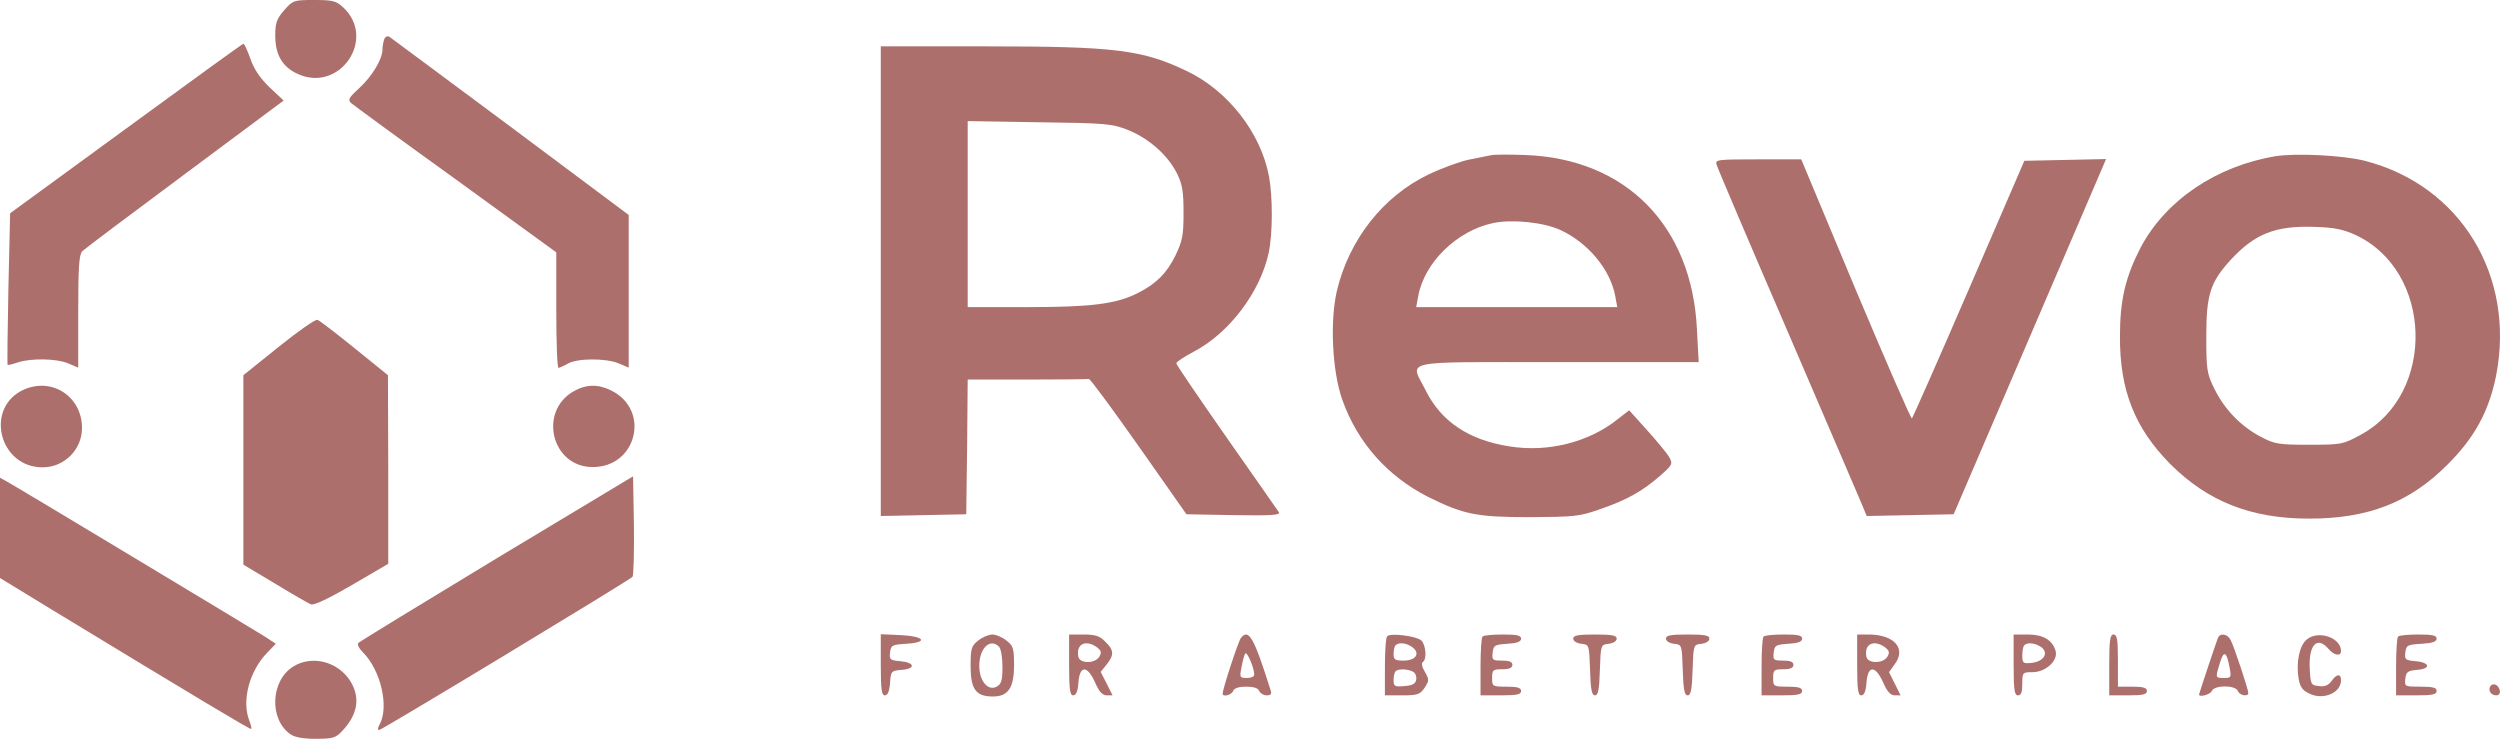 <svg width="239" height="71" viewBox="0 0 239 71" fill="none" xmlns="http://www.w3.org/2000/svg">
<path d="M27.172 0.969C26.452 1.8 26.313 2.188 26.313 3.407C26.313 5.207 26.978 6.371 28.391 7.035C32.434 8.974 36.063 3.712 32.795 0.692C32.13 0.083 31.797 0 30.052 0C28.086 0 28.003 0.028 27.172 0.969Z" fill="#AD6F6C"/>
<path d="M36.728 3.767C36.645 4.016 36.562 4.432 36.562 4.736C36.562 5.65 35.565 7.312 34.346 8.42C33.376 9.307 33.238 9.528 33.542 9.833C33.764 10.027 38.251 13.323 43.569 17.145L53.181 24.125V29.665C53.181 32.684 53.264 35.177 53.402 35.177C53.513 35.149 53.901 34.983 54.288 34.761C55.203 34.235 57.917 34.235 59.136 34.733L60.105 35.149V20.552L48.832 12.132C42.6 7.506 37.393 3.628 37.226 3.518C37.032 3.407 36.811 3.518 36.728 3.767Z" fill="#AD6F6C"/>
<path d="M12.049 12.298L0.969 20.386L0.803 27.587C0.72 31.52 0.692 34.817 0.72 34.872C0.776 34.927 1.191 34.817 1.69 34.65C2.936 34.235 5.373 34.263 6.509 34.733L7.478 35.149V29.776C7.478 25.51 7.562 24.347 7.866 24.014C8.088 23.793 12.52 20.469 17.699 16.619L27.116 9.611L25.759 8.337C24.845 7.451 24.264 6.592 23.931 5.595C23.654 4.819 23.349 4.155 23.266 4.182C23.183 4.182 18.142 7.839 12.049 12.298Z" fill="#AD6F6C"/>
<path d="M84.203 49.331L92.374 49.164L92.457 42.711L92.512 36.285H98.19C101.32 36.285 103.951 36.257 104.09 36.229C104.201 36.174 106.333 39.082 108.854 42.655L113.424 49.164L117.939 49.247C121.567 49.303 122.426 49.247 122.26 48.97C122.121 48.776 119.878 45.536 117.246 41.797C114.615 38.03 112.455 34.872 112.455 34.733C112.455 34.595 113.175 34.124 114.061 33.653C117.496 31.881 120.487 27.92 121.29 24.153C121.678 22.325 121.678 18.835 121.318 16.868C120.543 12.713 117.413 8.697 113.507 6.814C109.214 4.764 106.721 4.432 94.257 4.432H84.203V49.331ZM107.857 12.437C109.851 13.24 111.651 14.846 112.51 16.564C113.036 17.616 113.147 18.308 113.147 20.358C113.147 22.519 113.036 23.045 112.372 24.43C111.541 26.119 110.544 27.116 108.799 28.003C106.749 29.055 104.367 29.36 98.273 29.36H92.512V11.578L99.381 11.689C105.779 11.772 106.333 11.827 107.857 12.437Z" fill="#AD6F6C"/>
<path d="M142.507 14.846C142.203 14.902 141.261 15.095 140.43 15.262C139.599 15.428 137.854 16.065 136.58 16.674C132.231 18.752 128.963 22.906 127.799 27.837C127.135 30.745 127.356 35.481 128.326 38.224C129.766 42.295 132.647 45.536 136.524 47.502C139.931 49.192 141.178 49.441 146.246 49.441C150.512 49.413 150.955 49.386 153.005 48.666C155.553 47.779 156.993 46.976 158.711 45.48C159.874 44.456 159.929 44.345 159.597 43.735C159.403 43.375 158.434 42.212 157.492 41.16L155.747 39.221L154.611 40.107C151.897 42.267 147.991 43.264 144.363 42.683C140.458 42.101 137.771 40.301 136.303 37.337C134.807 34.346 133.505 34.623 148.905 34.623H162.395L162.228 31.493C161.757 21.605 155.47 15.179 145.831 14.819C144.308 14.763 142.812 14.763 142.507 14.846ZM149.182 21.992C151.814 23.211 153.947 25.759 154.417 28.308L154.611 29.36H135.389L135.583 28.308C136.164 25.095 139.294 22.048 142.729 21.328C144.529 20.94 147.576 21.244 149.182 21.992Z" fill="#AD6F6C"/>
<path d="M217.569 14.929C211.863 15.871 207.016 19.167 204.634 23.682C203.194 26.479 202.668 28.695 202.668 32.13C202.64 37.309 204.08 40.91 207.459 44.345C211.06 47.946 215.187 49.58 220.755 49.58C226.377 49.58 230.338 48.056 233.939 44.456C236.543 41.88 237.927 39.359 238.62 35.952C240.503 26.396 235.241 17.727 226.073 15.372C223.995 14.846 219.536 14.625 217.569 14.929ZM225.186 22.463C232.582 25.898 232.914 37.642 225.713 41.547C223.995 42.489 223.857 42.517 220.755 42.517C217.819 42.517 217.458 42.461 216.101 41.741C214.218 40.744 212.667 39.138 211.697 37.171C210.977 35.703 210.922 35.37 210.922 32.13C210.922 28.141 211.309 26.95 213.304 24.79C215.575 22.352 217.514 21.577 221.17 21.688C223.137 21.743 223.968 21.909 225.186 22.463Z" fill="#AD6F6C"/>
<path d="M164.112 15.76C164.195 16.065 167.214 23.156 170.815 31.493C174.388 39.83 177.601 47.253 177.905 48.001L178.459 49.331L186.769 49.164L193.666 33.099C197.46 24.264 200.729 16.619 200.95 16.12L201.338 15.206L193.527 15.373L188.237 27.615C185.329 34.346 182.863 39.913 182.78 39.996C182.697 40.079 180.288 34.54 177.407 27.698L172.2 15.234H168.073C164.112 15.234 163.946 15.262 164.112 15.76Z" fill="#AD6F6C"/>
<path d="M26.646 33.155L23.267 35.869V53.984L26.286 55.784C27.92 56.781 29.471 57.668 29.72 57.778C30.025 57.889 31.465 57.197 33.653 55.923L37.116 53.901V44.871L37.088 35.869L33.903 33.293C32.158 31.881 30.579 30.662 30.357 30.579C30.163 30.496 28.501 31.659 26.646 33.155Z" fill="#AD6F6C"/>
<path d="M2.327 37.226C-1.496 38.888 -0.138 44.677 4.072 44.677C6.149 44.677 7.839 42.988 7.839 40.91C7.839 37.947 5.041 36.063 2.327 37.226Z" fill="#AD6F6C"/>
<path d="M54.815 37.42C51.463 39.359 52.737 44.594 56.587 44.65C60.853 44.733 62.238 39.221 58.443 37.337C57.169 36.7 56.033 36.728 54.815 37.42Z" fill="#AD6F6C"/>
<path d="M47.53 53.347C40.384 57.668 34.401 61.324 34.263 61.462C34.124 61.601 34.318 61.989 34.706 62.376C36.395 64.066 37.199 67.528 36.312 69.218C36.118 69.522 36.091 69.799 36.229 69.799C36.479 69.799 60.077 55.535 60.465 55.147C60.576 55.036 60.631 52.82 60.604 50.245L60.521 45.536L47.53 53.347Z" fill="#AD6F6C"/>
<path d="M0 55.258L4.764 58.166C18.447 66.476 23.931 69.772 24.014 69.689C24.07 69.633 23.987 69.273 23.82 68.858C23.1 66.947 23.848 64.149 25.538 62.404L26.369 61.545L25.316 60.853C23.654 59.828 1.302 46.367 0.609 46.007L0 45.674V55.258Z" fill="#AD6F6C"/>
<path d="M84.203 63.567C84.203 65.922 84.286 66.476 84.59 66.476C84.867 66.476 85.034 66.088 85.089 65.285C85.172 64.149 85.2 64.121 86.225 64.038C87.582 63.927 87.443 63.318 86.031 63.207C85.089 63.124 85.006 63.041 85.089 62.376C85.172 61.684 85.283 61.628 86.64 61.545C88.8 61.407 88.385 60.825 86.058 60.714L84.203 60.631V63.567Z" fill="#AD6F6C"/>
<path d="M93.509 61.241C92.872 61.739 92.789 61.989 92.789 63.678C92.789 65.894 93.287 66.586 94.922 66.586C96.39 66.586 96.944 65.755 96.944 63.567C96.944 61.989 96.861 61.739 96.224 61.241C95.808 60.908 95.199 60.659 94.866 60.659C94.534 60.659 93.924 60.908 93.509 61.241ZM95.503 61.822C95.697 62.016 95.836 62.875 95.836 63.761C95.836 65.063 95.725 65.395 95.282 65.645C94.451 66.088 93.62 65.118 93.62 63.65C93.62 61.989 94.645 60.964 95.503 61.822Z" fill="#AD6F6C"/>
<path d="M102.206 63.567C102.206 65.922 102.289 66.476 102.594 66.476C102.871 66.476 103.037 66.088 103.093 65.312C103.203 63.595 103.924 63.567 104.671 65.201C105.059 66.115 105.392 66.476 105.807 66.476H106.361L105.807 65.368L105.225 64.232L105.807 63.512C106.527 62.598 106.5 62.155 105.669 61.351C105.142 60.797 104.727 60.659 103.591 60.659H102.206V63.567ZM104.865 61.878C105.281 62.21 105.336 62.376 105.087 62.792C104.671 63.456 103.231 63.456 103.093 62.792C102.843 61.573 103.785 61.102 104.865 61.878Z" fill="#AD6F6C"/>
<path d="M118.631 60.991C118.382 61.296 116.886 65.866 116.886 66.309C116.886 66.669 117.745 66.448 117.883 66.06C117.994 65.783 118.437 65.645 119.13 65.645C119.85 65.645 120.293 65.783 120.376 66.06C120.487 66.282 120.792 66.476 121.096 66.476C121.512 66.476 121.595 66.337 121.457 65.949C119.878 60.936 119.379 60.05 118.631 60.991ZM119.905 64.454C119.933 64.675 119.628 64.814 119.213 64.814C118.521 64.814 118.493 64.758 118.687 63.789C118.798 63.207 118.936 62.626 119.047 62.487C119.185 62.21 119.878 63.761 119.905 64.454Z" fill="#AD6F6C"/>
<path d="M132.619 60.825C132.48 60.936 132.397 62.266 132.397 63.761V66.476H134.059C135.527 66.476 135.749 66.392 136.192 65.755C136.635 65.063 136.635 64.98 136.22 64.232C135.943 63.789 135.86 63.373 136.026 63.29C136.441 63.013 136.303 61.601 135.86 61.213C135.361 60.797 132.924 60.493 132.619 60.825ZM135.029 61.878C135.804 62.459 135.361 63.152 134.198 63.152C133.367 63.152 133.228 63.069 133.228 62.515C133.228 62.155 133.311 61.767 133.422 61.684C133.727 61.379 134.475 61.462 135.029 61.878ZM135.112 64.232C135.333 64.371 135.444 64.703 135.389 64.98C135.333 65.368 135.029 65.534 134.253 65.589C133.339 65.672 133.228 65.617 133.228 65.008C133.228 64.647 133.311 64.26 133.422 64.177C133.671 63.9 134.669 63.955 135.112 64.232Z" fill="#AD6F6C"/>
<path d="M141.732 60.853C141.621 60.936 141.538 62.266 141.538 63.761V66.476H143.477C145.028 66.476 145.416 66.392 145.416 66.06C145.416 65.755 145.083 65.645 144.031 65.645C142.673 65.645 142.646 65.617 142.646 64.814C142.646 64.038 142.729 63.983 143.615 63.983C144.28 63.983 144.585 63.844 144.585 63.567C144.585 63.263 144.28 63.152 143.587 63.152C142.673 63.152 142.618 63.096 142.701 62.376C142.784 61.684 142.895 61.628 144.114 61.545C145.028 61.49 145.416 61.351 145.416 61.047C145.416 60.742 145 60.659 143.671 60.659C142.701 60.659 141.815 60.742 141.732 60.853Z" fill="#AD6F6C"/>
<path d="M150.401 61.047C150.401 61.296 150.734 61.49 151.177 61.545C151.925 61.628 151.925 61.628 152.008 64.038C152.063 65.922 152.174 66.476 152.479 66.476C152.783 66.476 152.894 65.922 152.949 64.038C153.033 61.628 153.033 61.628 153.808 61.545C154.224 61.49 154.556 61.296 154.556 61.047C154.556 60.742 154.085 60.659 152.479 60.659C150.872 60.659 150.401 60.742 150.401 61.047Z" fill="#AD6F6C"/>
<path d="M159.265 61.047C159.265 61.296 159.597 61.49 160.04 61.545C160.788 61.628 160.788 61.628 160.871 64.038C160.926 65.922 161.037 66.476 161.342 66.476C161.647 66.476 161.757 65.922 161.813 64.038C161.896 61.628 161.896 61.628 162.671 61.545C163.087 61.49 163.419 61.296 163.419 61.047C163.419 60.742 162.948 60.659 161.342 60.659C159.735 60.659 159.265 60.742 159.265 61.047Z" fill="#AD6F6C"/>
<path d="M168.599 60.853C168.488 60.936 168.405 62.266 168.405 63.761V66.476H170.344C171.895 66.476 172.283 66.392 172.283 66.06C172.283 65.755 171.95 65.645 170.898 65.645C169.541 65.645 169.513 65.617 169.513 64.814C169.513 64.038 169.596 63.983 170.482 63.983C171.147 63.983 171.452 63.844 171.452 63.567C171.452 63.263 171.147 63.152 170.455 63.152C169.541 63.152 169.485 63.096 169.568 62.376C169.651 61.684 169.762 61.628 170.981 61.545C171.895 61.49 172.283 61.351 172.283 61.047C172.283 60.742 171.867 60.659 170.538 60.659C169.568 60.659 168.682 60.742 168.599 60.853Z" fill="#AD6F6C"/>
<path d="M177.545 63.567C177.545 65.922 177.628 66.476 177.933 66.476C178.21 66.476 178.376 66.088 178.432 65.312C178.543 63.595 179.263 63.567 180.011 65.201C180.398 66.115 180.731 66.476 181.146 66.476H181.7L180.592 64.26L181.146 63.484C182.254 61.989 181.091 60.659 178.626 60.659H177.545V63.567ZM180.204 61.878C180.62 62.21 180.675 62.376 180.426 62.792C180.011 63.456 178.57 63.456 178.432 62.792C178.182 61.573 179.124 61.102 180.204 61.878Z" fill="#AD6F6C"/>
<path d="M192.502 63.567C192.502 65.977 192.586 66.476 192.918 66.476C193.223 66.476 193.333 66.171 193.333 65.368C193.333 64.287 193.361 64.26 194.303 64.26C195.577 64.26 196.768 63.152 196.519 62.238C196.214 61.185 195.328 60.659 193.86 60.659H192.502V63.567ZM195.161 61.878C195.882 62.432 195.383 63.263 194.192 63.373C193.416 63.456 193.333 63.401 193.333 62.653C193.333 62.21 193.416 61.767 193.527 61.684C193.832 61.379 194.58 61.462 195.161 61.878Z" fill="#AD6F6C"/>
<path d="M201.643 63.567V66.476H203.443C204.856 66.476 205.244 66.392 205.244 66.06C205.244 65.755 204.911 65.645 203.859 65.645H202.474V63.152C202.474 61.13 202.391 60.659 202.058 60.659C201.726 60.659 201.643 61.158 201.643 63.567Z" fill="#AD6F6C"/>
<path d="M212.03 60.991C211.753 61.739 210.229 66.309 210.229 66.392C210.229 66.697 211.309 66.392 211.448 66.06C211.67 65.478 213.719 65.478 213.941 66.06C214.079 66.476 214.938 66.642 214.938 66.254C214.938 65.894 213.553 61.739 213.248 61.185C212.944 60.576 212.224 60.493 212.03 60.991ZM213.138 63.761C213.331 64.758 213.304 64.814 212.611 64.814C211.78 64.814 211.78 64.814 212.224 63.373C212.584 62.155 212.861 62.266 213.138 63.761Z" fill="#AD6F6C"/>
<path d="M220.533 61.13C219.813 61.712 219.48 63.373 219.757 64.952C219.924 65.755 220.145 66.032 220.893 66.365C222.223 66.919 223.801 66.199 223.801 65.035C223.801 64.371 223.386 64.398 222.887 65.118C222.583 65.506 222.25 65.672 221.696 65.589C220.921 65.506 220.893 65.451 220.81 63.9C220.699 61.628 221.53 60.77 222.61 62.044C223.164 62.681 223.801 62.764 223.801 62.238C223.801 60.964 221.641 60.216 220.533 61.13Z" fill="#AD6F6C"/>
<path d="M229.258 60.853C229.147 60.936 229.064 62.266 229.064 63.761V66.476H231.003C232.554 66.476 232.942 66.392 232.942 66.06C232.942 65.728 232.582 65.645 231.391 65.645C229.895 65.645 229.867 65.645 229.95 64.869C230.033 64.232 230.172 64.121 231.086 64.038C232.443 63.927 232.305 63.318 230.892 63.207C229.95 63.124 229.867 63.041 229.95 62.376C230.033 61.684 230.144 61.628 231.501 61.545C232.526 61.49 232.942 61.351 232.942 61.047C232.942 60.742 232.526 60.659 231.197 60.659C230.227 60.659 229.341 60.742 229.258 60.853Z" fill="#AD6F6C"/>
<path d="M28.058 63.706C25.87 65.035 25.704 68.747 27.754 70.187C28.169 70.492 29 70.63 30.191 70.63C31.825 70.63 32.102 70.547 32.739 69.855C34.207 68.276 34.456 66.725 33.515 65.146C32.352 63.263 29.859 62.598 28.058 63.706Z" fill="#AD6F6C"/>
<path d="M238.066 65.617C237.844 66.032 238.149 66.476 238.648 66.476C238.897 66.476 239.035 66.282 238.98 66.005C238.869 65.451 238.315 65.229 238.066 65.617Z" fill="#AD6F6C"/>
</svg>
